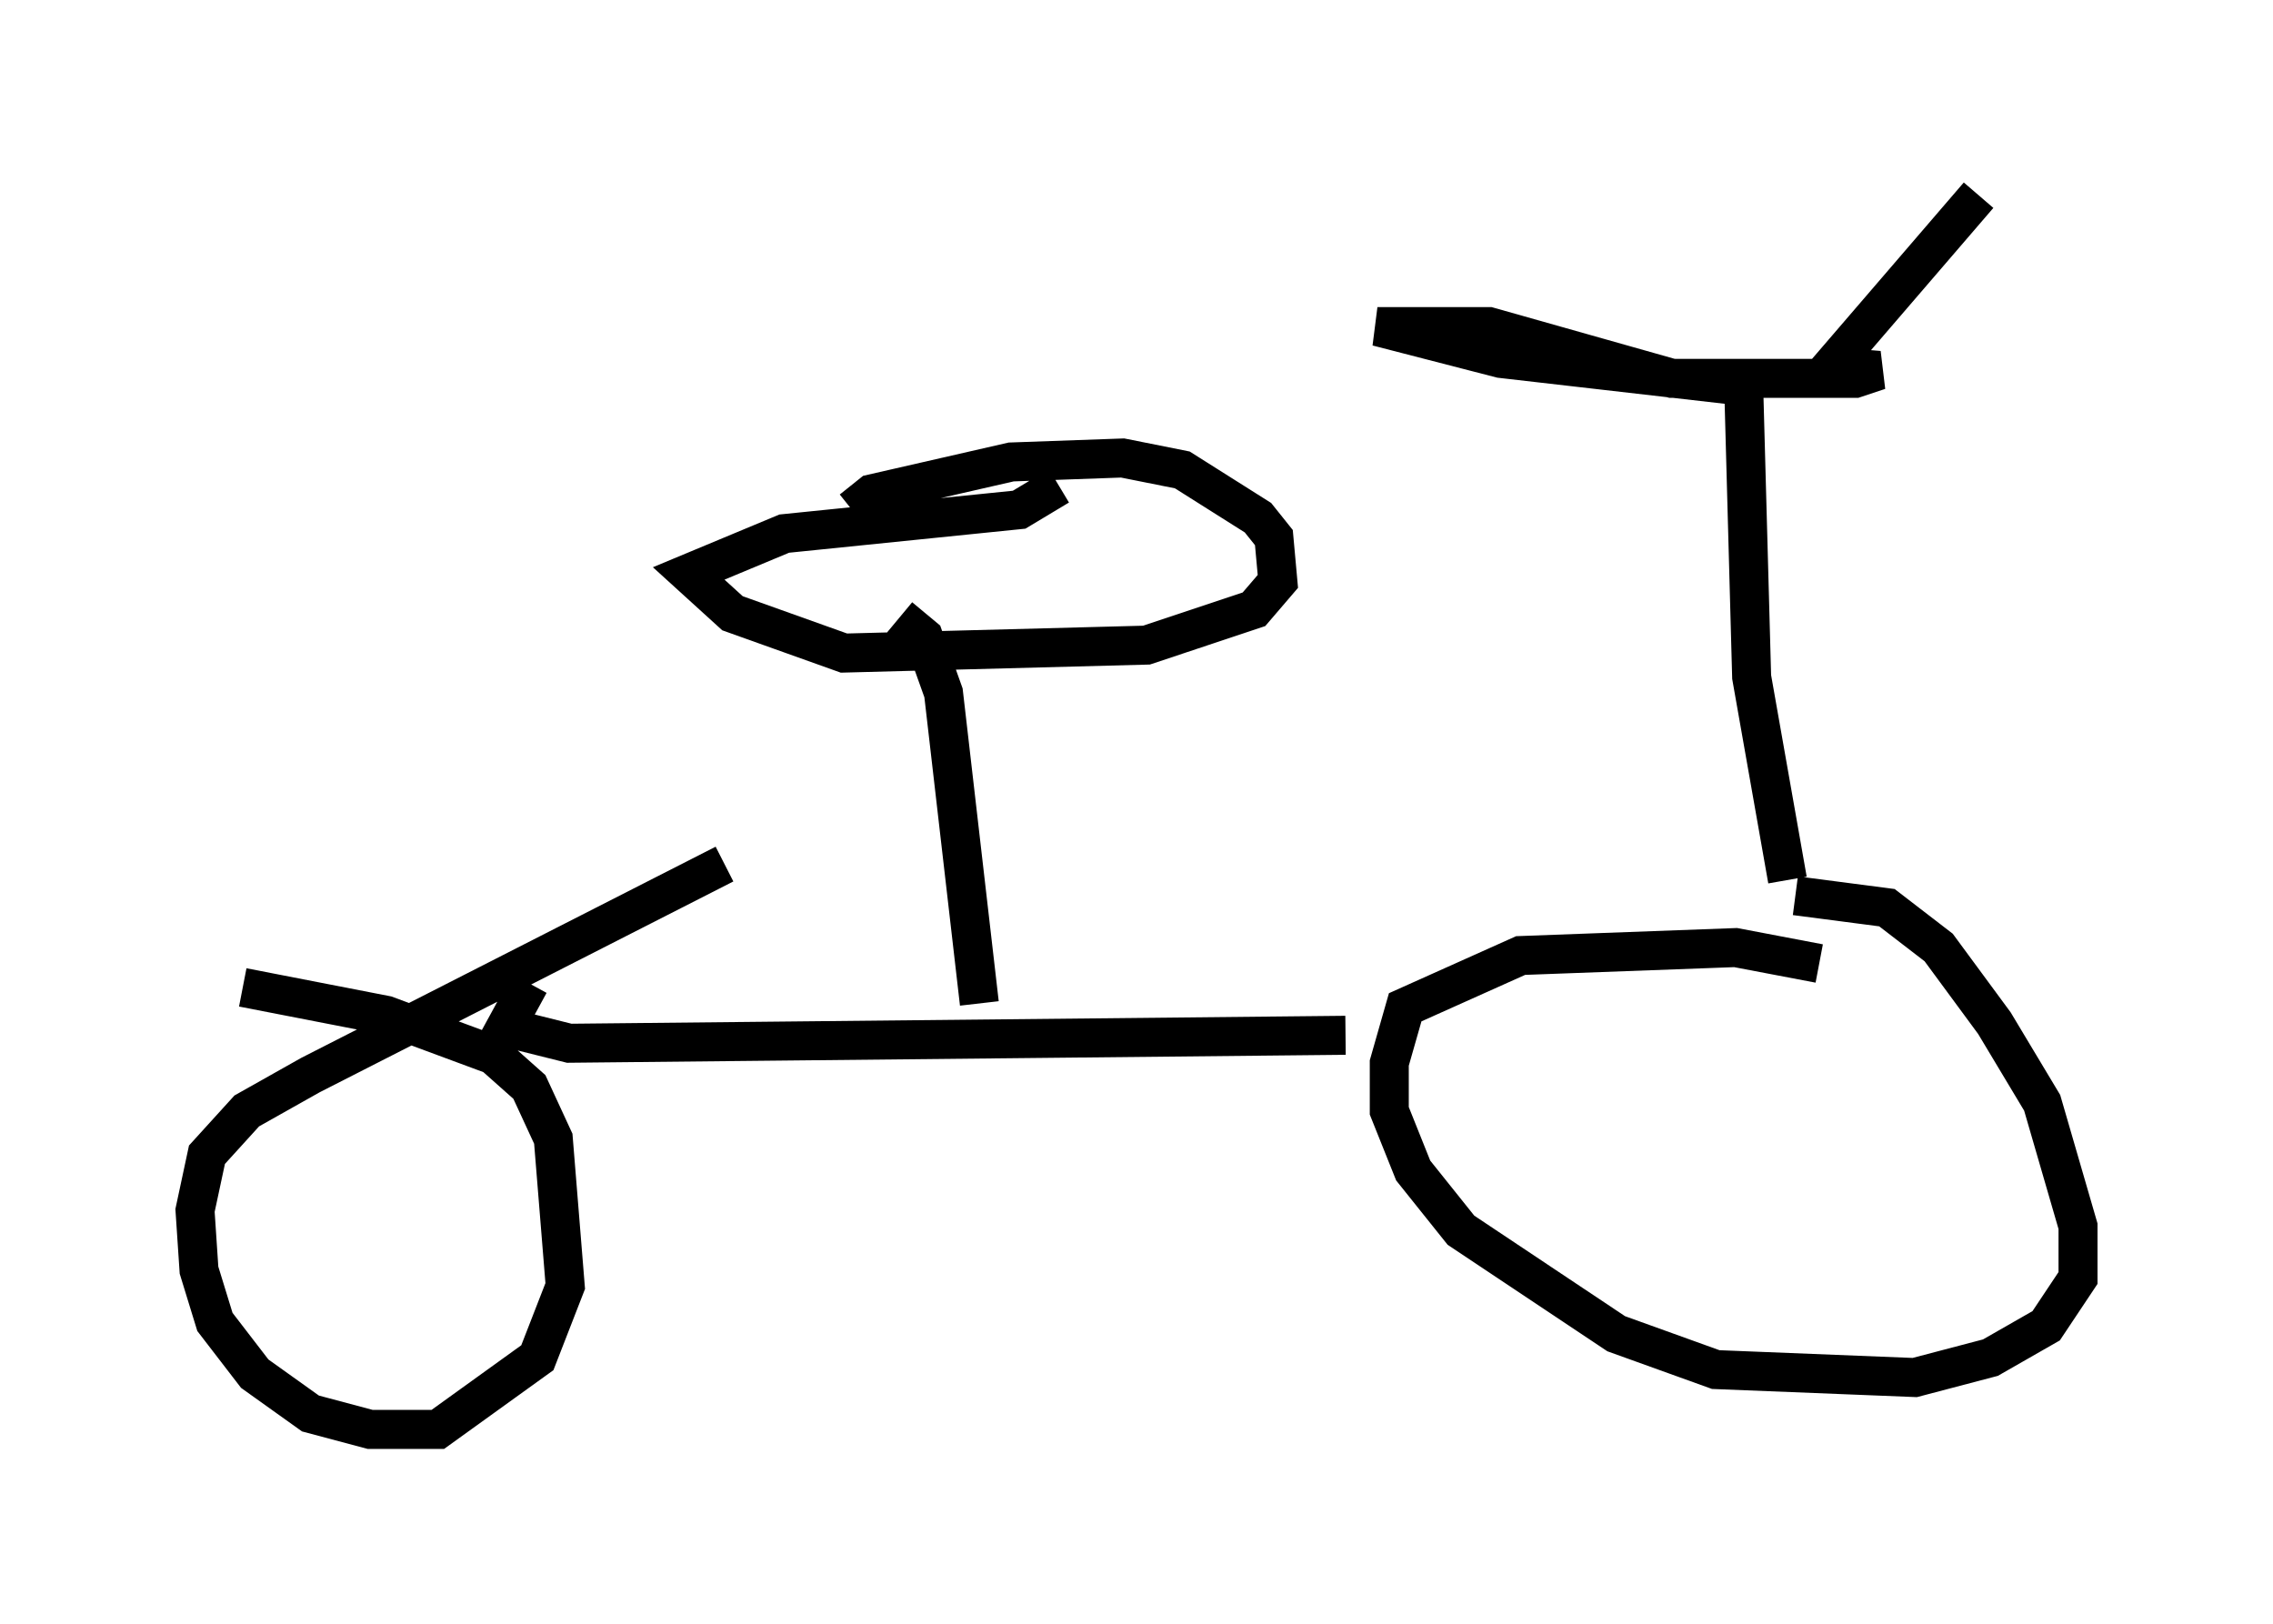 <?xml version="1.0" encoding="utf-8" ?>
<svg baseProfile="full" height="41.646" version="1.1" width="58.286" xmlns="http://www.w3.org/2000/svg" xmlns:ev="http://www.w3.org/2001/xml-events" xmlns:xlink="http://www.w3.org/1999/xlink"><defs /><rect fill="white" height="41.646" width="58.286" x="0" y="0" /><path d="M42.669, 23.375 m3.369, -0.408 l2.348, 0.306 1.327, 1.021 l1.429, 1.94 1.225, 2.042 l0.919, 3.165 0.0, 1.327 l-0.817, 1.225 -1.429, 0.817 l-1.94, 0.51 -5.104, -0.204 l-2.552, -0.919 -3.981, -2.654 l-1.225, -1.531 -0.613, -1.531 l0.0, -1.225 0.408, -1.429 l2.96, -1.327 5.513, -0.204 l2.144, 0.408 m-40.425, 0.613 l3.675, 0.715 2.756, 1.021 l0.919, 0.817 0.613, 1.327 l0.306, 3.777 -0.715, 1.838 l-2.552, 1.838 -1.735, 0.0 l-1.531, -0.408 -1.429, -1.021 l-1.021, -1.327 -0.408, -1.327 l-0.102, -1.531 0.306, -1.429 l1.021, -1.123 1.633, -0.919 l10.617, -5.41 m15.925, 4.39 l-19.906, 0.204 -1.633, -0.408 l0.613, -1.123 m32.259, -2.654 l-0.919, -5.206 -0.204, -7.452 l-6.227, -0.715 -3.165, -0.817 l2.858, 0.0 4.696, 1.327 l4.696, 0.0 0.613, -0.204 l-1.225, -0.102 3.777, -4.39 m-25.623, 20.723 l-0.919, -7.963 -0.51, -1.429 l-0.613, -0.51 m-1.225, -2.756 l0.51, -0.408 3.573, -0.817 l2.858, -0.102 1.531, 0.306 l1.94, 1.225 0.408, 0.51 l0.102, 1.123 -0.613, 0.715 l-2.756, 0.919 -7.758, 0.204 l-2.858, -1.021 -1.123, -1.021 l2.45, -1.021 6.023, -0.613 l1.021, -0.613 " fill="none" stroke="black" stroke-width="1" /></svg>